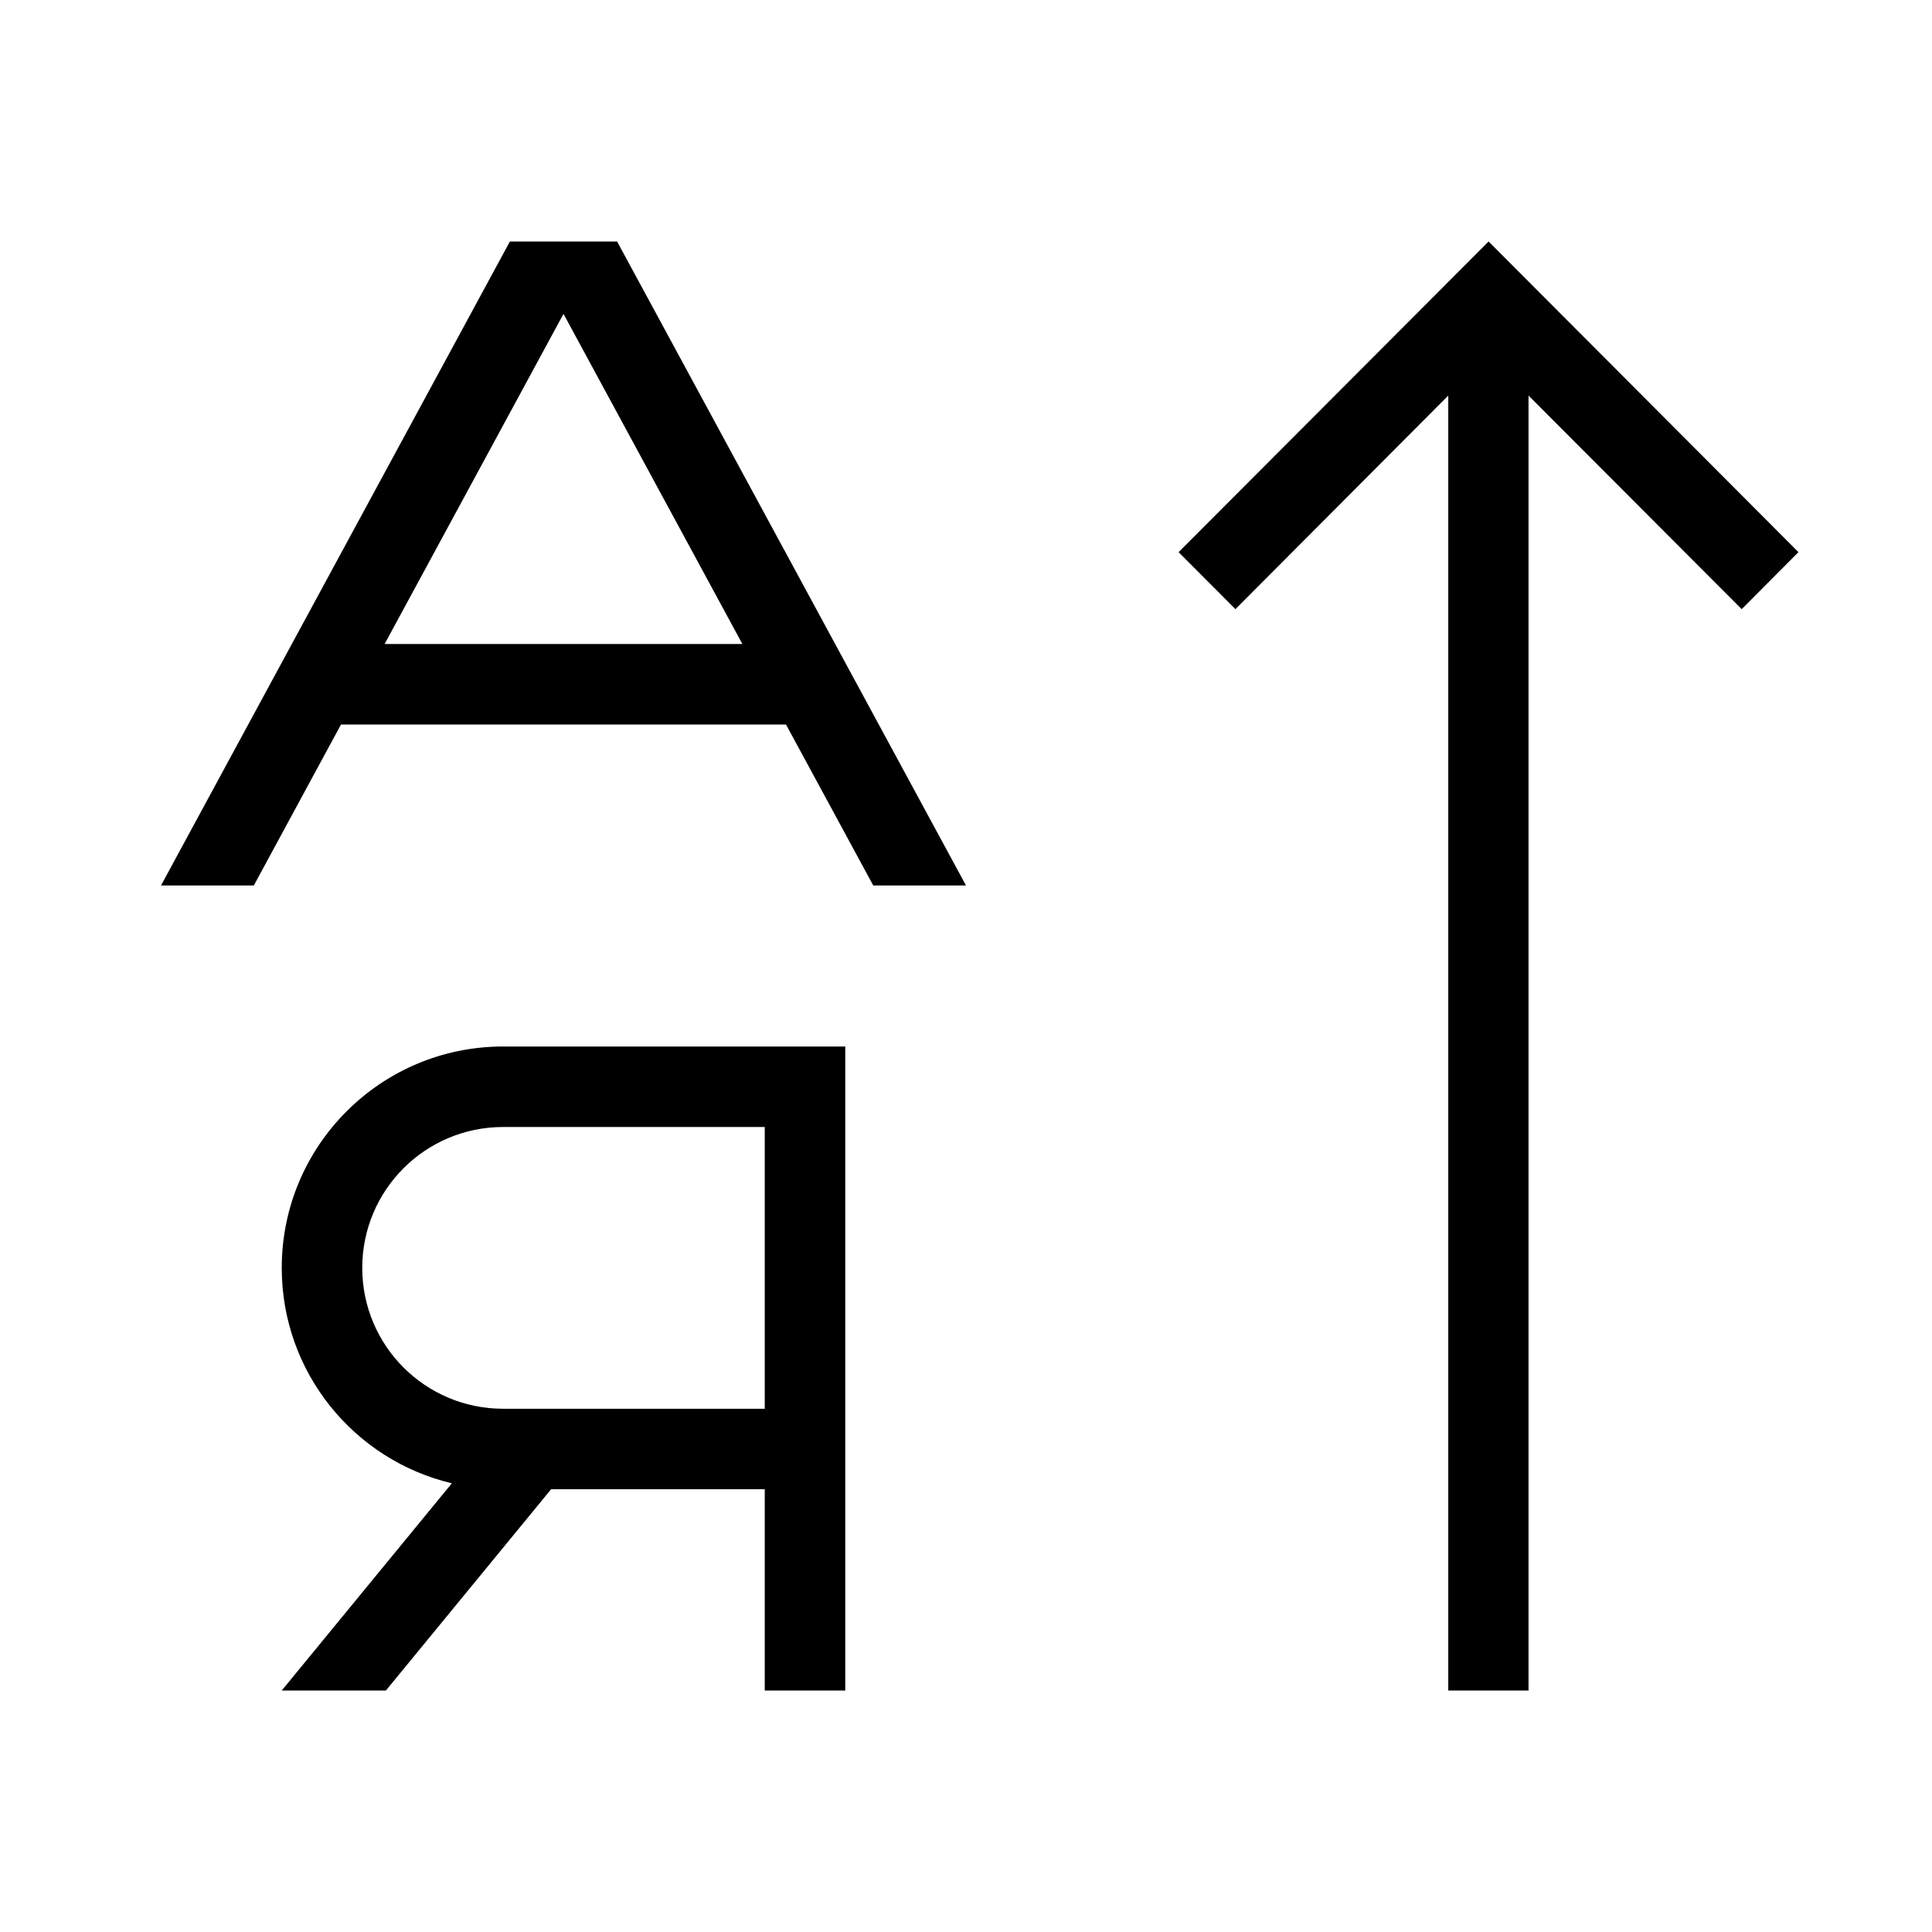<svg viewBox="0 0 24 24" xmlns="http://www.w3.org/2000/svg">
    <path fill-rule="evenodd" clip-rule="evenodd" d="M9.764 9L10.848 11H12L7.666 3H6.334L2 11H3.153L4.236 9H9.764ZM7 3.899L4.778 8H9.222L7 3.899Z"/>
    <path fill-rule="evenodd" clip-rule="evenodd" d="M6.25 13H10.5V21H9.5V18.5H6.846L4.794 21H3.5L5.613 18.426C4.401 18.139 3.5 17.05 3.5 15.75C3.5 14.231 4.731 13 6.25 13ZM6.25 14H9.5V17.5H6.25C5.283 17.5 4.5 16.716 4.5 15.75C4.5 14.784 5.283 14 6.25 14Z"/>
    <path d="M18.988 21H17.991V4.914L15.347 7.567L14.641 6.859L18.492 3L22.341 6.859L21.636 7.567L18.988 4.914V21Z"/>
</svg>
